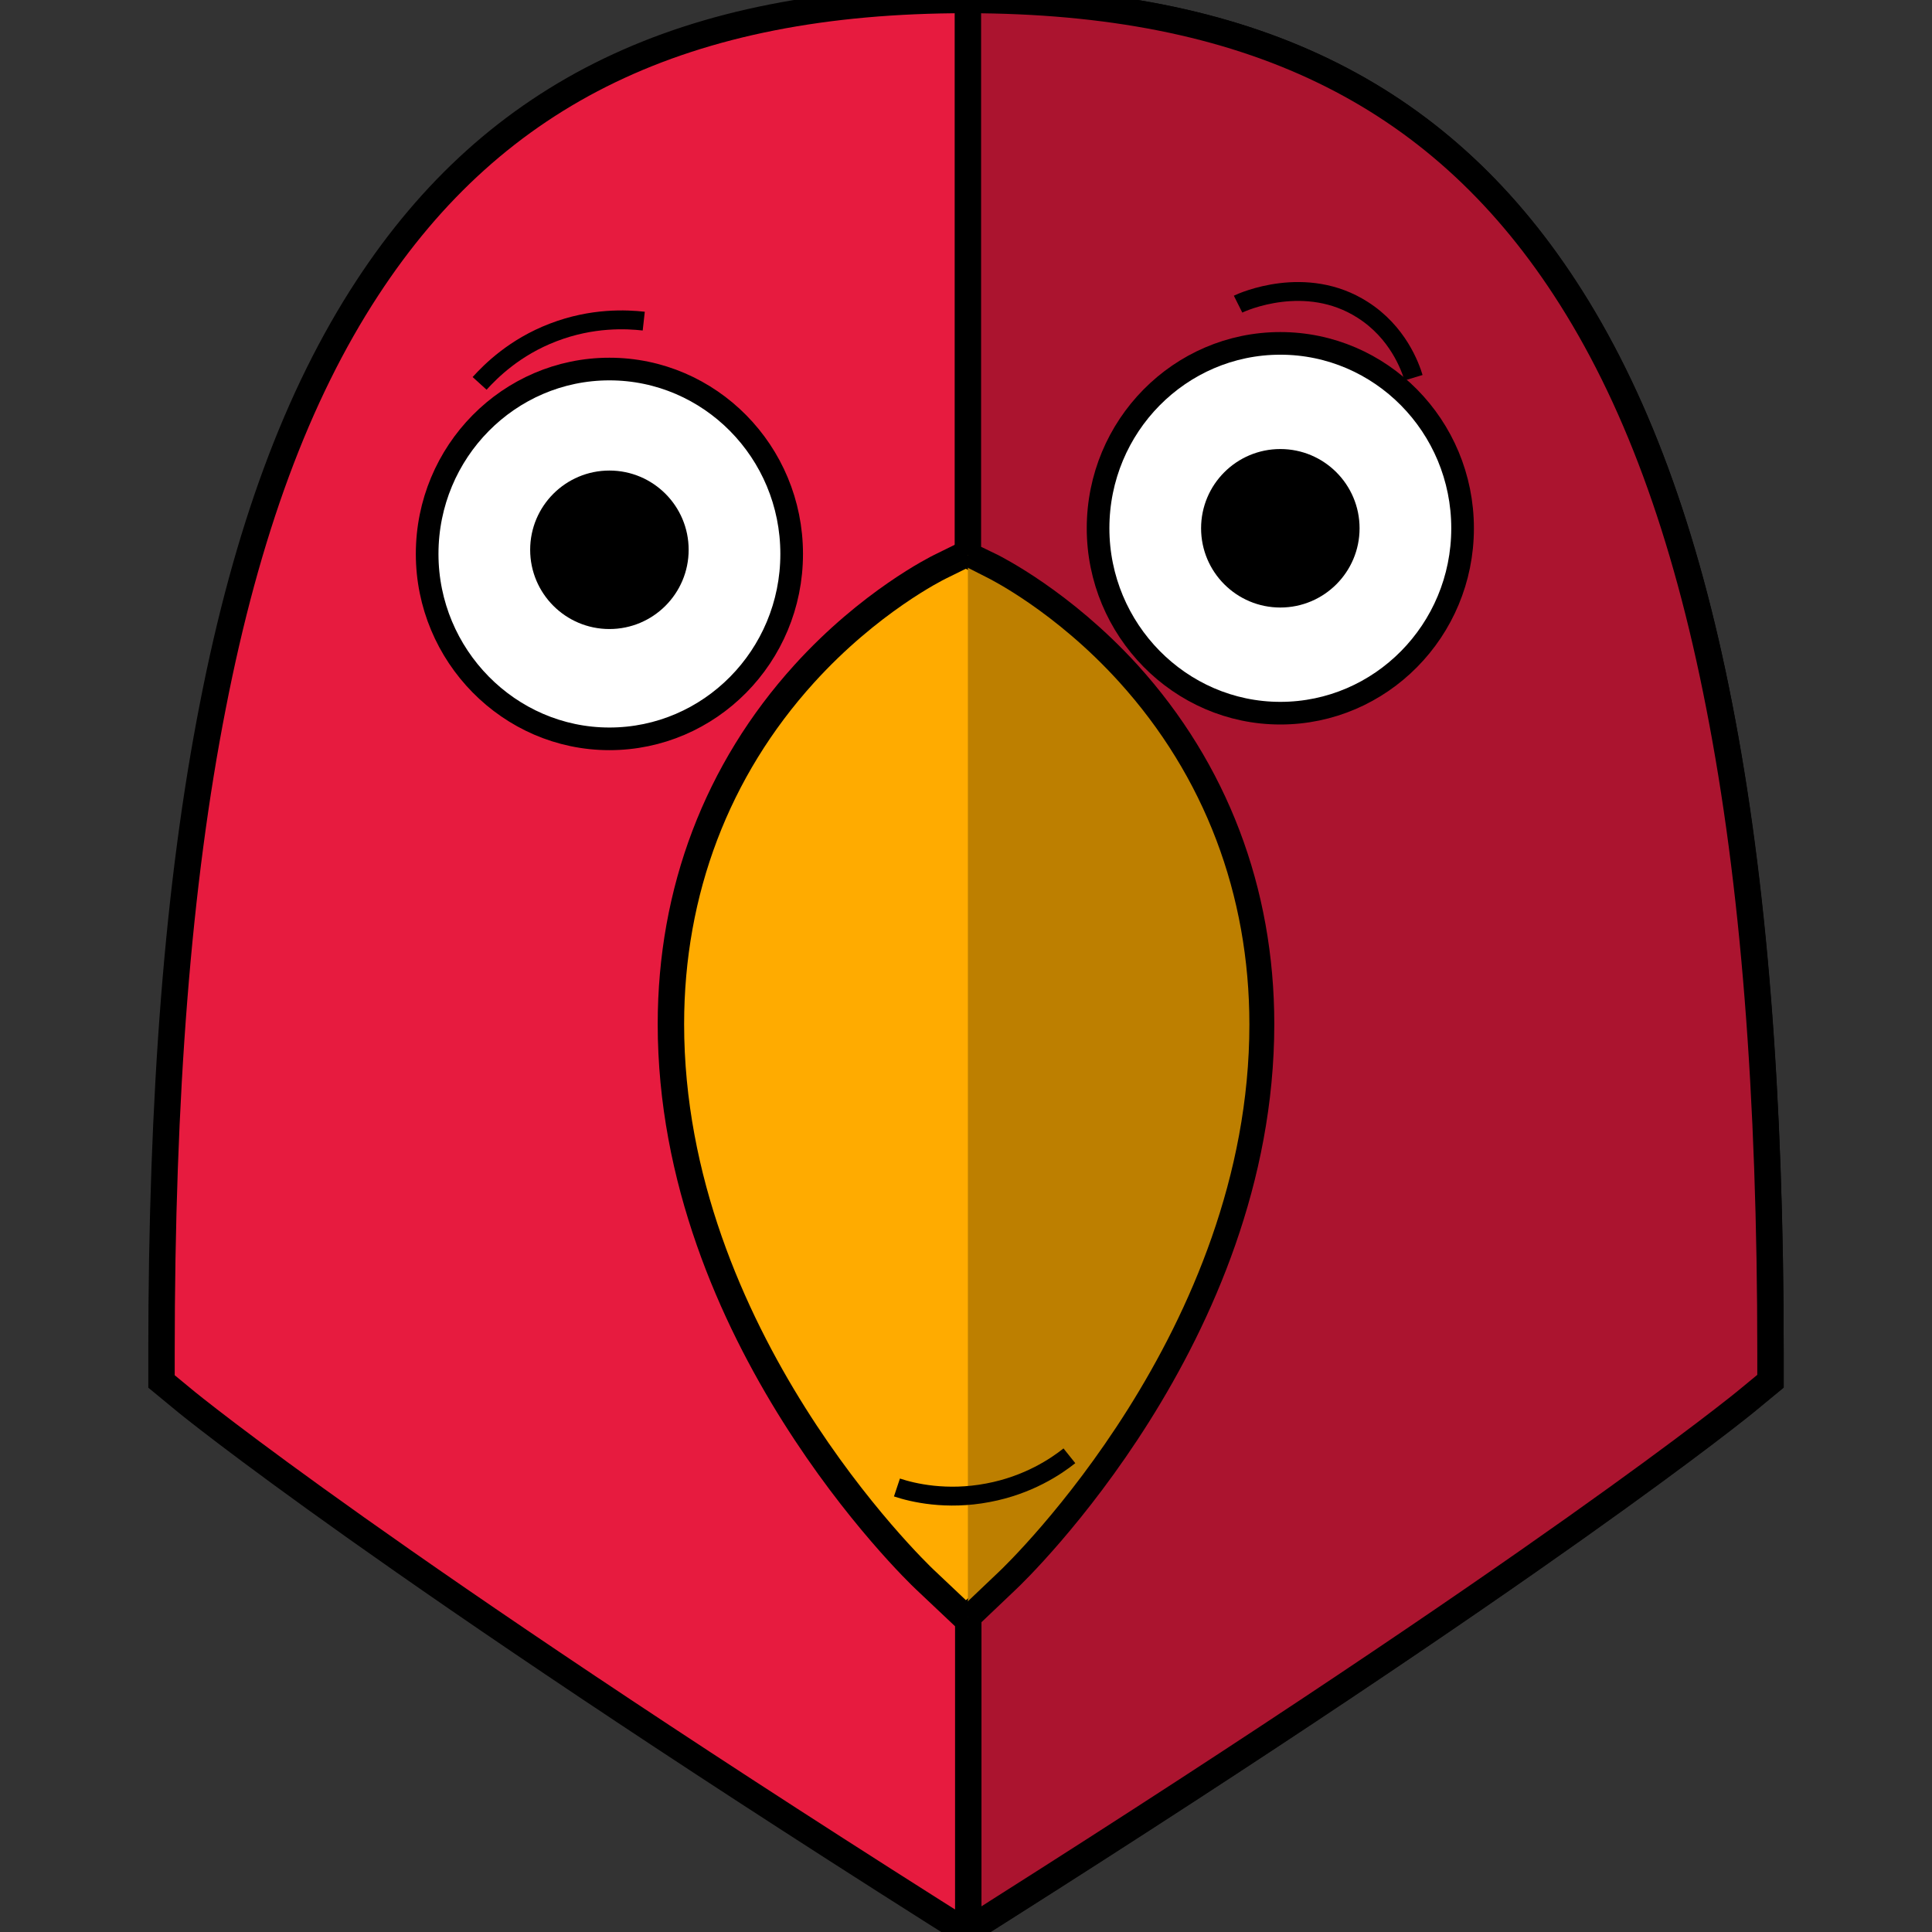 <?xml version="1.0" encoding="utf-8"?>
<!-- Generator: Adobe Illustrator 22.1.0, SVG Export Plug-In . SVG Version: 6.00 Build 0)  -->
<svg version="1.1" id="Layer_1" xmlns="http://www.w3.org/2000/svg" xmlns:xlink="http://www.w3.org/1999/xlink" x="0px" y="0px"
	 viewBox="0 0 512 512" style="enable-background:new 0 0 512 512;" xml:space="preserve">
<rect x="0" y="0" width="512" height="512" fill="#333333" stroke="none"/>
<style type="text/css">
	.st0{fill:#E71B3F;stroke:#000000;stroke-width:7;stroke-miterlimit:10;}
	.st1{fill:#FFAB00;stroke:#000000;stroke-width:7;stroke-miterlimit:10;}
	.st2{fill:#BDBDBF;}
	.st3{fill:#AB142F;stroke:#000000;stroke-width:7;stroke-miterlimit:10;}
	.st4{fill:#FFFFFF;stroke:#000000;stroke-width:6;stroke-miterlimit:10;}
	.st5{fill:#BD7F00;stroke:#000000;stroke-width:6;stroke-miterlimit:10;}
	.st6{fill:none;stroke:#000000;stroke-width:5;stroke-miterlimit:10;}
</style>
<path class="st0" d="M256,512l-8.4-5.3c-145-91.9-197-134.1-199.1-135.9l-5.7-4.7v-7.4c0-68.6,4.4-124.7,13.6-171.6
	c9-46.2,22.4-82.4,40.9-110.7C131.3,24.3,181.7,0,256,0s124.7,24.3,158.7,76.4c18.5,28.3,31.9,64.6,40.9,110.7
	c9.1,46.9,13.6,103,13.6,171.6v7.4l-5.7,4.7c-2.1,1.8-54.1,44-199.1,135.9L256,512"/>
<path class="st1" d="M256,428.9l-10.8-10.2c-2.8-2.6-67.4-65-67.4-147.3c0-35.2,12.2-67.3,35.3-92.8c17.4-19.2,35.2-28,36-28.4
	l6.9-3.4l6.9,3.4c0.7,0.4,18.5,9.2,36,28.4c23.1,25.5,35.3,57.5,35.3,92.8c0,82.3-64.6,144.7-67.4,147.3L256,428.9"/>
<polyline class="st2" points="264.4,506.7 256.5,511.7 256.5,511.7 264.4,506.7 "/>
<path class="st3" d="M339.3,160.9c-11.4,0-20.7-9.4-20.7-20.9c0-11.6,9.3-20.9,20.7-20.9c11.4,0,20.7,9.4,20.7,20.9
	C359.9,151.5,350.7,160.9,339.3,160.9 M256.5,0v147.1l6.4,3.1c0.7,0.4,18.5,9.2,36,28.4c23.1,25.5,35.3,57.5,35.3,92.8
	c0,82.3-64.6,144.7-67.4,147.3l-10.2,9.7v83.2l7.8-5c145-91.9,197-134.1,199.1-135.9l5.7-4.7v-7.4c0-68.6-4.4-124.7-13.6-171.6
	c-9-46.2-22.4-82.4-40.9-110.7l0,0C380.8,24.4,330.5,0.1,256.5,0"/>
<path class="st4" d="M113.2,146.8c0-27.1,21.7-49,48.3-49s48.3,21.9,48.3,49s-21.7,49-48.3,49S113.2,173.7,113.2,146.8z"/>
<path class="st5" d="M256.5,428.5l10.2-9.7c2.8-2.6,67.4-65,67.4-147.3c0-35.2-12.2-67.3-35.3-92.8c-17.4-19.2-35.2-28-36-28.4
	l-6.3-3.2"/>
<path class="st5" d="M256.5,147.1"/>
<circle cx="161.5" cy="145.7" r="21"/>
<path class="st4" d="M291,140c0-27.1,21.7-49,48.3-49s48.3,21.9,48.3,49s-21.7,49-48.3,49S291,166.9,291,140z"/>
<circle cx="339.3" cy="140" r="21"/>
<path class="st6" d="M127.1,101.6c3-3.3,9.3-9.6,19.5-13.5c10.4-4,19.5-3.5,24-3"/>
<path class="st6" d="M283.4,385.8c-3.5,2.8-10.9,7.8-21.6,9.8c-11,2.1-19.9,0-24.1-1.4"/>
<path class="st6" d="M328.1,80.6c1.2-0.6,18-8.1,33,1.5c9.3,5.9,12.6,15,13.5,18"/>
</svg>
